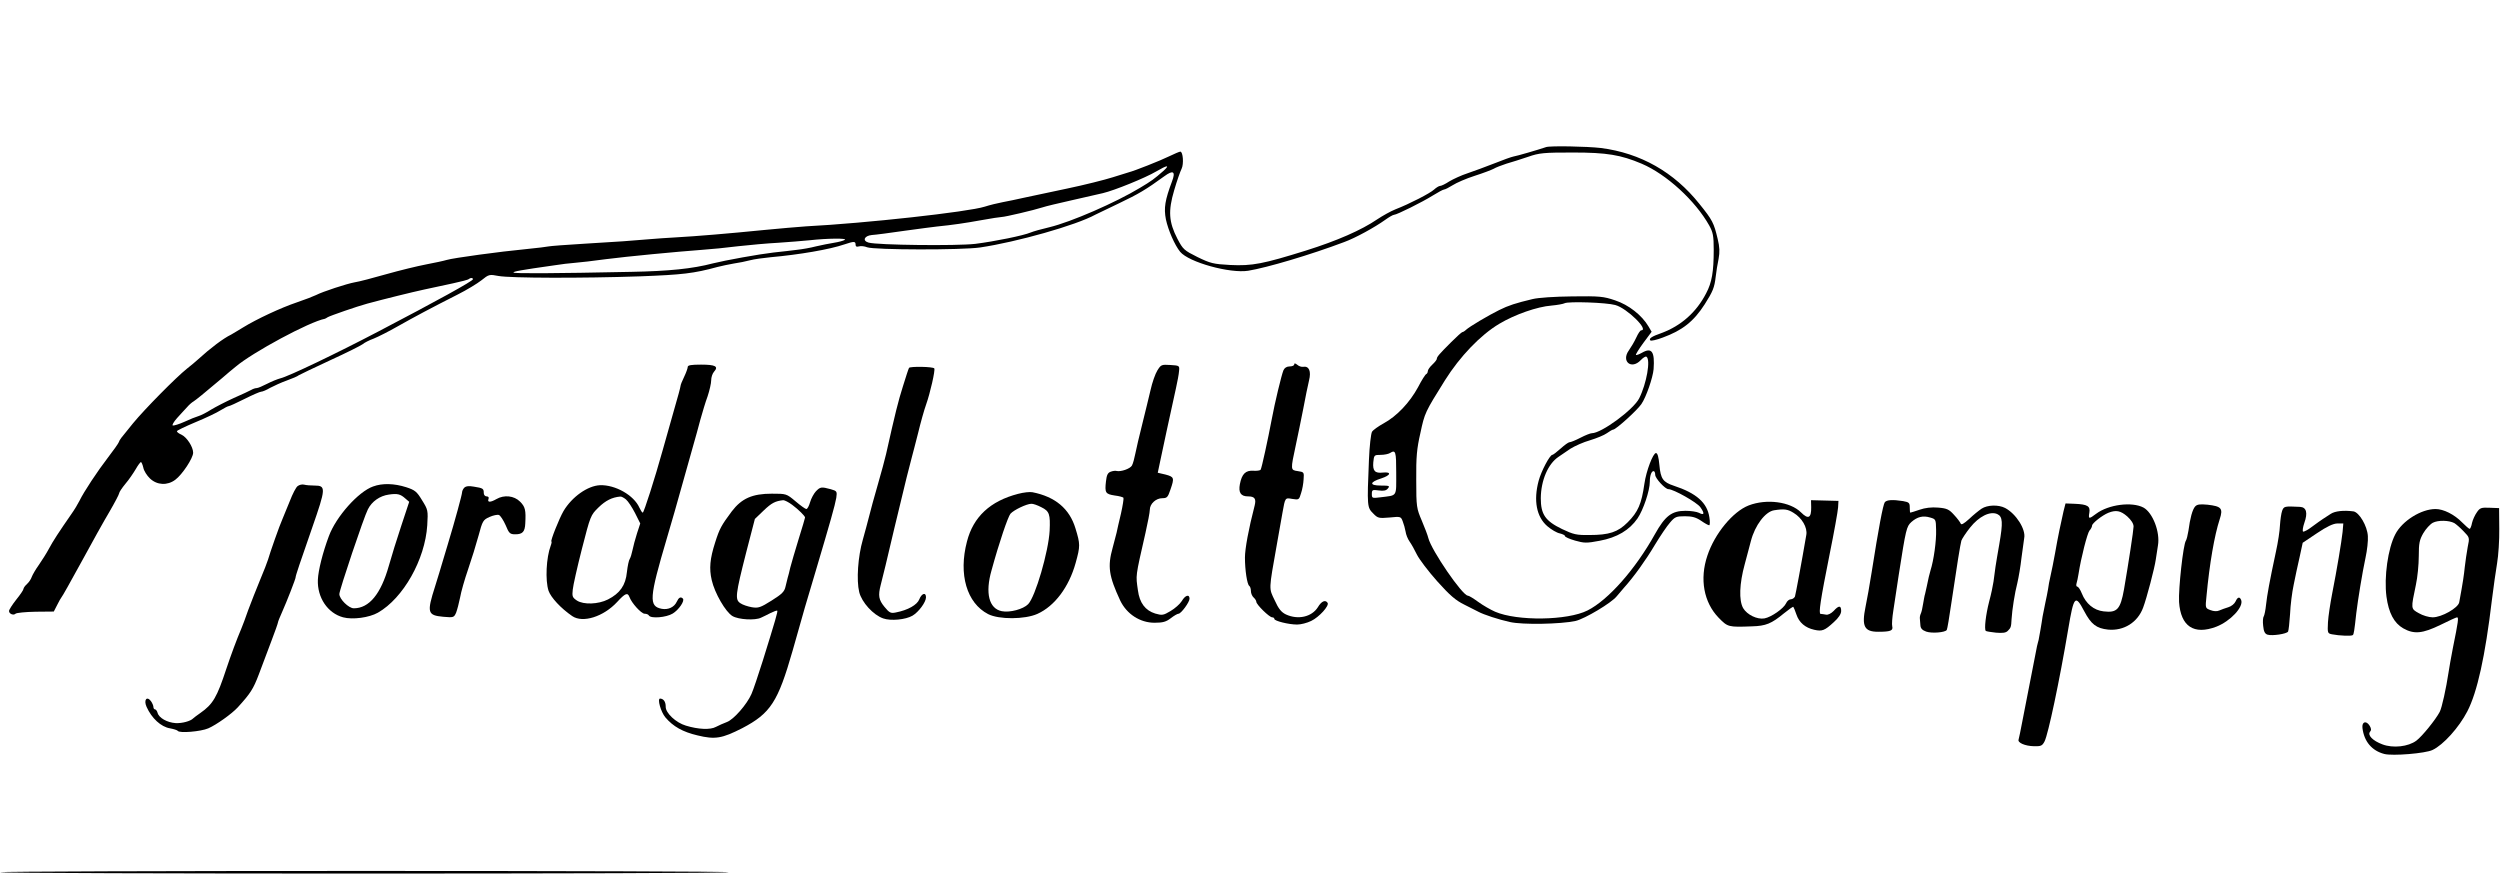 <?xml version="1.0" standalone="no"?>
<!DOCTYPE svg PUBLIC "-//W3C//DTD SVG 20010904//EN"
 "http://www.w3.org/TR/2001/REC-SVG-20010904/DTD/svg10.dtd">
<svg version="1.0" xmlns="http://www.w3.org/2000/svg"
 width="1385pt" height="484pt" viewBox="0 0 1385 484"
 preserveAspectRatio="xMidYMid meet">
<g transform="translate(0,484) scale(0.1,-0.1)"
fill="#000000" stroke="none">
<path d="M8565 4025 c-41 -14 -164 -50 -180 -52 -11 -2 -59 -19 -106 -38 -48
-19 -114 -43 -149 -55 -34 -11 -79 -32 -101 -45 -21 -14 -44 -25 -51 -25 -6 0
-21 -9 -33 -20 -21 -20 -135 -79 -215 -110 -25 -10 -70 -35 -100 -55 -88 -60
-223 -119 -395 -173 -237 -74 -298 -86 -420 -80 -93 5 -109 9 -181 44 -74 37
-80 42 -111 101 -48 93 -52 154 -18 269 15 52 34 105 41 119 13 26 8 95 -7 95
-5 0 -33 -12 -62 -26 -46 -23 -196 -82 -222 -88 -5 -1 -46 -14 -90 -28 -44
-14 -159 -43 -255 -63 -96 -20 -204 -43 -240 -51 -36 -8 -87 -19 -115 -24 -27
-5 -72 -16 -100 -25 -91 -29 -660 -92 -990 -109 -44 -3 -147 -12 -230 -20
-200 -20 -380 -35 -490 -41 -49 -3 -115 -7 -145 -10 -102 -9 -174 -14 -360
-25 -102 -6 -192 -13 -200 -15 -8 -2 -64 -9 -125 -15 -147 -14 -403 -49 -440
-60 -16 -5 -68 -16 -115 -25 -47 -9 -146 -33 -220 -54 -74 -21 -153 -42 -175
-45 -44 -8 -176 -51 -215 -71 -14 -7 -61 -25 -105 -40 -89 -30 -224 -93 -300
-140 -27 -17 -57 -34 -65 -39 -42 -20 -115 -75 -185 -139 -11 -10 -38 -33 -60
-50 -59 -47 -232 -222 -298 -302 -75 -92 -72 -88 -79 -105 -3 -8 -30 -46 -60
-85 -57 -74 -134 -190 -158 -240 -8 -16 -28 -50 -46 -75 -68 -98 -100 -147
-123 -190 -13 -25 -39 -65 -56 -90 -18 -25 -35 -55 -39 -66 -4 -12 -15 -29
-26 -39 -11 -10 -20 -22 -20 -28 0 -5 -18 -32 -40 -59 -22 -28 -40 -56 -40
-63 0 -16 25 -26 36 -15 5 5 55 10 111 11 l101 1 19 37 c10 20 20 38 23 41 4
3 53 91 110 195 57 105 127 231 157 281 29 50 53 96 53 101 0 6 16 30 35 53
19 22 44 59 57 81 12 21 25 39 29 39 3 0 9 -14 13 -31 3 -17 20 -44 37 -60 39
-37 96 -40 140 -7 39 29 99 120 99 150 0 32 -35 86 -65 100 -14 6 -25 14 -25
19 0 4 46 26 103 50 56 23 119 53 139 66 21 13 41 23 45 23 5 0 44 18 88 40
44 22 85 40 92 40 7 0 29 9 49 21 21 11 62 30 93 41 31 11 61 24 66 29 6 4 84
41 174 83 90 41 171 82 180 89 9 8 36 22 61 31 25 10 86 41 135 69 94 53 180
99 330 175 50 25 109 61 132 79 41 33 44 34 95 24 68 -12 462 -13 783 -2 236
9 298 16 430 52 22 6 63 14 90 19 28 4 68 12 90 18 22 6 74 13 115 17 157 14
327 43 408 71 54 18 62 18 62 -2 0 -10 6 -13 19 -9 10 3 31 1 45 -5 41 -15
523 -16 626 -1 203 30 532 123 639 182 9 4 68 33 131 63 107 51 148 75 251
150 49 36 63 26 42 -29 -39 -104 -46 -147 -34 -210 13 -61 49 -143 79 -180 48
-58 276 -121 377 -105 104 17 344 88 532 159 61 22 170 82 227 123 21 15 43
28 49 28 15 0 156 70 215 107 29 18 57 33 62 33 6 0 27 11 48 24 20 13 75 37
122 52 47 15 94 33 105 39 11 7 43 19 70 28 28 8 82 25 120 38 63 22 87 24
250 24 187 0 264 -13 380 -62 138 -59 297 -205 374 -342 21 -38 25 -57 25
-135 0 -121 -10 -181 -42 -241 -54 -105 -139 -180 -247 -220 -55 -19 -72 -31
-62 -41 4 -4 35 3 69 16 109 40 171 89 232 184 45 71 54 92 61 153 3 27 10 71
16 99 7 38 6 65 -5 110 -21 89 -29 105 -101 194 -141 177 -327 282 -546 310
-77 9 -281 13 -304 5z m-2121 -133 c-49 -43 -65 -55 -129 -93 -134 -81 -381
-189 -502 -218 -43 -10 -89 -23 -103 -29 -40 -17 -197 -49 -307 -63 -103 -12
-543 -7 -591 7 -36 10 -24 38 18 42 19 1 103 12 185 24 83 11 161 22 175 23
89 9 157 19 245 35 55 10 107 18 115 18 17 0 179 38 225 53 17 6 89 23 160 39
72 16 150 34 175 40 64 15 236 85 295 120 63 37 79 38 39 2z m-1764 -381 c-8
-5 -35 -12 -60 -16 -25 -4 -70 -13 -100 -20 -30 -8 -77 -16 -105 -19 -27 -4
-86 -10 -130 -15 -79 -9 -267 -43 -335 -60 -114 -30 -244 -43 -451 -47 -431
-9 -650 -10 -654 -4 -4 6 42 14 225 40 36 6 88 12 115 14 28 2 104 11 170 20
125 16 389 41 535 52 47 3 137 12 200 20 63 7 162 16 220 19 58 4 137 10 175
14 99 11 213 12 195 2z m-2060 -218 c0 -10 -200 -120 -525 -290 -233 -122
-498 -249 -542 -259 -15 -4 -48 -17 -73 -30 -25 -13 -51 -24 -58 -24 -7 0 -20
-4 -30 -10 -9 -5 -53 -26 -97 -45 -44 -20 -100 -49 -125 -64 -25 -16 -56 -32
-70 -36 -14 -4 -49 -18 -79 -32 -29 -13 -58 -22 -64 -20 -5 1 5 20 24 41 19
20 43 48 55 60 11 13 27 27 36 32 14 9 54 41 158 129 26 22 59 51 75 63 94 80
410 250 495 266 3 1 10 5 16 9 14 8 163 60 219 75 96 26 246 63 315 78 41 9
112 24 158 34 46 10 86 20 89 24 9 8 23 8 23 -1z"/>
<path d="M8490 3183 c-92 -22 -133 -35 -185 -61 -59 -29 -165 -92 -183 -109
-7 -7 -17 -13 -21 -13 -3 0 -31 -25 -61 -55 -67 -67 -80 -82 -80 -93 0 -5 -11
-19 -25 -32 -14 -13 -25 -29 -25 -36 0 -7 -4 -14 -8 -16 -5 -1 -26 -34 -46
-73 -46 -85 -118 -161 -190 -200 -29 -16 -59 -37 -65 -47 -6 -10 -14 -80 -17
-155 -11 -261 -10 -264 24 -298 25 -26 31 -27 90 -22 61 6 63 6 73 -21 6 -15
13 -40 16 -57 2 -16 12 -41 22 -55 10 -14 28 -46 41 -73 13 -26 63 -92 112
-147 70 -78 102 -106 151 -130 34 -17 69 -35 77 -39 29 -16 115 -44 175 -57
70 -16 281 -12 364 6 51 12 199 100 228 137 7 8 25 29 40 47 55 61 121 153
172 239 29 48 66 103 83 122 27 32 35 35 83 35 39 0 61 -6 89 -25 20 -14 40
-25 45 -25 4 0 5 20 1 44 -12 81 -72 134 -197 175 -60 20 -73 38 -80 115 -4
44 -10 66 -19 66 -16 0 -54 -99 -64 -170 -16 -112 -35 -156 -93 -214 -54 -54
-102 -70 -212 -70 -71 -1 -88 3 -151 33 -93 45 -118 81 -118 171 1 99 40 190
98 229 13 9 43 29 66 45 24 15 73 37 109 47 36 11 78 28 93 39 15 11 31 20 35
20 15 0 132 106 156 141 27 39 64 147 68 194 7 97 -10 122 -64 91 -16 -9 -32
-15 -34 -12 -2 2 16 32 41 66 l46 62 -17 29 c-37 63 -110 120 -185 145 -65 22
-85 24 -237 22 -97 -1 -189 -7 -221 -15z m459 -33 c64 -17 189 -140 143 -140
-5 0 -17 -18 -27 -40 -10 -22 -29 -54 -41 -71 -44 -61 14 -109 66 -54 12 13
27 22 31 19 25 -15 1 -150 -40 -231 -32 -63 -209 -193 -262 -193 -8 0 -36 -11
-63 -25 -27 -14 -54 -25 -61 -25 -6 0 -28 -16 -49 -35 -21 -19 -42 -35 -46
-35 -14 0 -62 -91 -76 -144 -29 -109 -12 -199 48 -251 22 -19 53 -37 69 -40
16 -4 29 -10 29 -15 0 -5 25 -16 56 -25 50 -14 63 -15 136 -1 97 18 165 59
210 124 32 47 68 154 68 203 0 34 9 59 21 59 5 0 9 -9 9 -21 0 -19 55 -79 73
-79 28 0 158 -73 177 -100 25 -35 22 -47 -8 -31 -12 6 -45 11 -74 11 -77 0
-113 -28 -170 -130 -108 -194 -258 -364 -373 -422 -111 -56 -389 -60 -512 -7
-25 11 -67 35 -93 54 -26 19 -52 35 -58 35 -30 0 -202 251 -219 319 -3 14 -20
58 -36 96 -29 68 -31 76 -31 225 -1 128 3 174 23 261 24 112 25 114 136 292
83 132 197 251 301 313 87 52 211 95 289 101 33 3 66 9 73 13 21 11 232 4 281
-10z m-1214 -930 c0 -136 8 -123 -87 -135 -46 -6 -48 -5 -48 18 0 23 3 25 38
20 27 -4 42 -1 51 11 12 14 8 16 -39 16 -65 0 -64 19 3 40 52 17 58 37 8 32
-44 -5 -57 9 -53 57 4 40 5 41 41 41 20 0 43 5 51 10 32 20 35 10 35 -110z"/>
<path d="M7170 2821 c0 -6 -11 -11 -25 -11 -17 0 -29 -8 -35 -22 -11 -28 -47
-176 -65 -273 -20 -106 -55 -268 -61 -277 -3 -5 -21 -7 -40 -6 -43 3 -64 -17
-75 -74 -9 -47 5 -68 45 -68 37 0 46 -13 37 -50 -34 -131 -54 -241 -54 -289 0
-69 12 -149 24 -157 5 -3 9 -16 9 -28 0 -13 7 -29 15 -36 8 -7 15 -18 15 -24
0 -15 72 -86 88 -86 7 0 12 -4 12 -9 0 -11 79 -31 126 -31 21 0 56 9 78 20 44
21 101 84 91 100 -12 19 -34 10 -54 -24 -34 -54 -110 -71 -177 -40 -25 12 -41
31 -62 78 -33 69 -34 52 12 311 15 83 29 161 31 175 15 84 14 83 54 76 37 -6
38 -5 49 32 7 20 13 55 14 77 3 39 2 40 -32 45 -41 6 -41 5 -11 145 11 50 29
140 41 200 11 61 26 131 32 157 13 52 0 81 -32 76 -9 -2 -24 3 -33 11 -11 9
-17 10 -17 2z"/>
<path d="M3810 2807 c0 -7 -9 -32 -20 -55 -11 -22 -20 -45 -20 -51 0 -5 -16
-65 -36 -133 -19 -68 -48 -168 -63 -223 -43 -155 -104 -345 -110 -345 -4 0
-12 13 -19 28 -30 68 -133 127 -218 124 -68 -3 -155 -64 -202 -143 -23 -39
-75 -169 -67 -169 2 0 1 -10 -4 -23 -25 -66 -31 -192 -12 -250 13 -37 68 -97
131 -140 58 -40 173 -4 249 78 45 49 58 54 68 28 12 -34 66 -93 84 -93 10 0
21 -4 24 -10 11 -18 96 -11 132 11 34 21 68 71 56 83 -12 12 -23 6 -34 -18
-14 -30 -47 -45 -82 -39 -74 14 -71 58 28 393 35 119 45 153 100 350 13 47 33
119 45 160 12 41 30 107 40 145 11 39 28 97 40 129 11 33 20 73 20 89 0 17 7
38 16 48 26 29 8 39 -72 39 -54 0 -74 -3 -74 -13z m-342 -734 c12 -10 34 -44
50 -75 l29 -58 -18 -55 c-10 -31 -21 -73 -25 -93 -4 -20 -11 -42 -15 -48 -5
-6 -12 -39 -16 -74 -7 -72 -38 -117 -105 -151 -53 -27 -135 -30 -172 -6 -25
17 -27 23 -23 60 2 23 25 125 51 227 47 183 48 186 92 229 39 38 75 56 120 60
7 1 21 -7 32 -16z"/>
<path d="M6412 2788 c-12 -19 -29 -68 -38 -109 -10 -41 -30 -126 -46 -189 -16
-63 -33 -136 -38 -162 -5 -26 -13 -56 -19 -67 -10 -18 -62 -36 -86 -30 -6 2
-20 0 -31 -4 -17 -6 -23 -18 -27 -54 -7 -63 -3 -70 48 -78 25 -3 47 -9 49 -13
2 -4 -4 -44 -14 -88 -11 -44 -21 -91 -24 -105 -3 -13 -13 -51 -22 -84 -29
-104 -21 -156 42 -292 36 -75 110 -123 190 -123 46 0 64 5 90 25 18 14 37 25
43 25 14 0 61 64 61 83 0 27 -24 20 -43 -13 -10 -16 -38 -41 -62 -55 -40 -24
-47 -25 -85 -14 -55 17 -87 59 -96 129 -12 86 -15 68 42 318 13 57 24 115 24
128 0 33 34 64 69 64 26 0 31 5 45 47 23 66 21 71 -27 84 l-43 10 12 57 c11
55 59 275 89 412 8 36 16 78 17 95 3 29 2 30 -48 33 -49 3 -52 2 -72 -30z"/>
<path d="M5036 2802 c-3 -5 -18 -51 -34 -103 -26 -82 -42 -146 -93 -374 -6
-27 -27 -104 -46 -170 -19 -66 -41 -145 -48 -175 -8 -30 -23 -89 -35 -130 -27
-93 -36 -224 -20 -290 14 -57 78 -127 133 -146 42 -15 124 -7 162 15 34 20 75
75 75 102 0 30 -24 22 -37 -11 -12 -31 -63 -60 -130 -73 -28 -6 -36 -2 -63 31
-32 39 -36 62 -21 121 6 20 40 162 76 316 68 283 81 335 96 390 5 17 20 77 35
135 14 58 34 130 45 160 22 62 51 189 45 199 -6 10 -134 12 -140 3z"/>
<path d="M1649 2147 c-9 -6 -28 -43 -43 -82 -16 -38 -34 -83 -41 -100 -16 -35
-70 -189 -80 -225 -4 -14 -24 -65 -45 -115 -20 -49 -50 -124 -65 -165 -14 -41
-31 -86 -37 -100 -26 -61 -59 -150 -84 -225 -52 -158 -74 -196 -144 -245 -19
-13 -37 -27 -40 -30 -14 -15 -61 -28 -97 -26 -47 3 -93 29 -100 57 -3 10 -9
19 -14 19 -5 0 -9 6 -9 13 0 7 -6 22 -14 33 -23 30 -41 6 -24 -32 28 -63 80
-111 130 -119 21 -4 40 -10 43 -14 8 -14 128 -4 169 14 44 19 130 80 163 116
70 77 86 101 117 183 19 50 50 134 70 186 20 52 36 98 36 102 0 4 11 31 24 60
23 51 76 186 74 191 -1 5 25 83 91 272 77 221 78 235 13 235 -20 0 -46 2 -57
5 -11 3 -27 -1 -36 -8z"/>
<path d="M2067 2145 c-82 -29 -205 -167 -245 -275 -34 -91 -59 -190 -61 -242
-4 -98 54 -185 140 -208 52 -14 144 -2 193 26 140 80 261 294 273 484 5 83 4
86 -29 139 -29 48 -39 56 -88 72 -66 21 -132 23 -183 4z m179 -67 l21 -18 -44
-133 c-24 -72 -55 -172 -69 -222 -44 -156 -109 -235 -194 -235 -28 0 -80 51
-80 79 0 22 136 427 158 469 22 44 66 75 116 82 48 7 64 3 92 -22z"/>
<path d="M2572 2138 c-6 -6 -12 -18 -12 -25 0 -12 -39 -156 -79 -288 -10 -33
-23 -78 -30 -100 -6 -22 -25 -83 -41 -135 -46 -144 -42 -159 46 -167 57 -5 59
-4 71 23 6 16 16 54 22 84 5 30 25 100 44 155 19 55 45 139 58 187 22 82 25
88 61 104 20 9 44 14 52 11 8 -3 25 -29 37 -56 19 -46 24 -51 54 -51 40 0 53
14 55 60 4 74 0 92 -29 121 -33 33 -88 39 -131 14 -33 -19 -51 -19 -44 0 4 9
0 15 -10 15 -9 0 -16 8 -16 19 0 24 -4 27 -55 35 -27 5 -44 3 -53 -6z"/>
<path d="M4520 2118 c-11 -12 -26 -39 -32 -60 -6 -21 -15 -38 -21 -38 -5 0
-32 19 -60 43 -50 42 -51 42 -131 42 -108 0 -167 -26 -222 -98 -58 -78 -68
-96 -92 -172 -29 -90 -34 -145 -19 -209 16 -71 77 -177 115 -199 34 -20 126
-25 158 -9 11 5 34 16 53 26 18 9 35 15 37 13 4 -4 -10 -52 -80 -277 -25 -79
-53 -163 -63 -185 -25 -57 -98 -141 -136 -155 -17 -6 -45 -19 -61 -27 -30 -17
-98 -14 -166 7 -55 16 -113 70 -112 105 0 28 -12 44 -31 45 -17 0 4 -74 29
-104 43 -51 97 -81 178 -100 98 -24 136 -17 248 40 157 82 198 146 279 429 66
234 73 259 129 445 79 266 106 361 113 402 5 36 4 38 -31 48 -52 14 -58 13
-82 -12z m-131 -75 c35 -26 71 -62 71 -70 0 -3 -16 -57 -36 -121 -20 -64 -40
-135 -46 -157 -5 -22 -11 -47 -14 -55 -2 -8 -7 -30 -12 -49 -6 -29 -20 -42
-77 -78 -62 -39 -74 -43 -110 -37 -22 4 -50 13 -63 22 -31 20 -28 46 32 282
l48 185 49 47 c44 42 64 52 108 57 8 0 30 -11 50 -26z"/>
<path d="M5640 2104 c-154 -40 -248 -127 -283 -264 -48 -182 -1 -341 117 -402
60 -31 204 -30 273 1 96 43 175 149 212 282 26 94 26 104 -1 192 -33 109 -112
175 -238 200 -14 3 -50 -1 -80 -9z m129 -74 c45 -22 50 -39 46 -130 -6 -115
-79 -366 -119 -407 -27 -28 -102 -48 -146 -39 -71 14 -93 100 -57 226 43 157
91 297 105 314 19 21 88 54 115 55 10 1 35 -8 56 -19z"/>
<path d="M10034 2030 c1 -60 -16 -69 -56 -29 -60 60 -191 77 -290 39 -88 -34
-189 -157 -229 -278 -44 -130 -20 -259 62 -344 51 -52 53 -53 184 -48 78 2
109 15 178 72 27 22 50 38 52 36 2 -2 10 -21 17 -42 15 -45 49 -74 99 -85 44
-10 58 -4 108 42 27 24 41 46 41 62 0 32 -13 32 -42 0 -14 -14 -31 -23 -43
-20 -11 2 -24 4 -29 4 -12 1 -1 75 50 330 25 123 46 240 47 260 l2 36 -76 2
-76 2 1 -39z m-98 -31 c47 -28 78 -82 71 -122 -28 -164 -59 -329 -63 -342 -4
-8 -14 -15 -23 -15 -9 0 -21 -10 -26 -22 -13 -29 -82 -77 -120 -84 -40 -7 -96
20 -118 57 -24 43 -21 135 9 244 13 50 29 107 34 128 23 88 80 162 128 170 57
9 76 6 108 -14z"/>
<path d="M10442 2058 c-10 -13 -35 -146 -73 -388 -11 -69 -26 -155 -34 -192
-22 -108 -7 -138 70 -138 68 0 84 6 78 30 -3 10 0 49 6 87 6 37 19 127 30 198
40 256 43 268 70 293 33 29 64 37 104 25 31 -9 32 -10 33 -68 2 -61 -13 -169
-31 -225 -6 -19 -12 -46 -21 -90 -3 -14 -7 -32 -9 -40 -3 -8 -7 -33 -11 -55
-3 -22 -9 -47 -13 -55 -4 -8 -6 -21 -5 -27 1 -7 2 -24 3 -37 1 -17 10 -27 32
-35 31 -11 105 -5 114 9 3 4 14 70 25 146 32 217 50 327 56 349 4 11 25 43 48
72 49 62 111 93 151 75 30 -14 32 -46 11 -167 -8 -44 -17 -100 -21 -125 -3
-25 -8 -62 -11 -82 -3 -21 -13 -70 -24 -110 -19 -74 -28 -153 -19 -163 3 -3
29 -7 57 -10 38 -3 55 -1 66 11 16 16 18 21 20 64 3 51 18 147 32 200 7 30 18
93 23 140 6 47 13 96 15 109 10 48 -45 135 -106 167 -37 19 -98 17 -130 -4
-15 -10 -46 -35 -69 -57 -30 -27 -44 -35 -47 -25 -3 7 -19 29 -37 48 -27 30
-39 36 -88 40 -36 3 -72 -1 -103 -12 -26 -9 -49 -16 -51 -16 -2 0 -3 13 -3 29
0 25 -4 29 -37 35 -58 9 -90 7 -101 -6z"/>
<path d="M11432 2008 c-14 -61 -31 -141 -47 -233 -8 -44 -19 -100 -25 -125 -6
-25 -12 -58 -14 -75 -3 -16 -9 -50 -15 -75 -5 -25 -12 -58 -15 -75 -2 -16 -8
-50 -12 -75 -5 -25 -9 -49 -10 -55 -1 -5 -3 -12 -4 -15 -1 -3 -3 -12 -5 -20
-10 -49 -66 -339 -81 -415 -9 -49 -19 -95 -21 -102 -7 -17 35 -36 85 -37 39
-1 46 2 59 27 20 40 82 331 131 622 31 184 39 193 88 100 39 -74 68 -96 133
-103 87 -8 164 40 194 122 20 53 64 221 70 266 3 19 8 54 12 78 13 74 -29 182
-80 210 -64 34 -194 17 -262 -34 -41 -31 -44 -30 -38 6 6 36 -10 46 -81 49
l-51 2 -11 -43z m353 -29 c22 -20 35 -40 35 -56 0 -19 -28 -203 -53 -348 -20
-111 -38 -131 -113 -122 -54 6 -98 42 -121 100 -8 20 -19 37 -25 37 -5 0 -7 8
-4 18 3 9 8 33 11 52 14 91 49 227 61 241 8 8 14 21 14 27 0 13 56 57 90 71
43 17 68 12 105 -20z"/>
<path d="M12161 2034 c-15 -17 -28 -65 -37 -134 -4 -25 -10 -49 -14 -55 -15
-20 -42 -268 -38 -340 9 -135 82 -184 206 -137 78 30 153 110 138 148 -8 20
-20 17 -31 -8 -6 -13 -23 -27 -40 -32 -16 -5 -39 -13 -50 -18 -13 -6 -31 -5
-49 2 -29 11 -29 11 -22 78 17 181 44 336 73 425 20 61 10 72 -67 81 -43 4
-58 2 -69 -10z"/>
<path d="M12643 2010 c-5 -14 -10 -50 -12 -80 -1 -30 -11 -95 -22 -145 -36
-168 -49 -240 -55 -295 -3 -30 -9 -59 -13 -65 -4 -5 -6 -29 -3 -52 3 -31 9
-44 24 -49 26 -8 106 4 114 17 3 6 8 50 11 97 2 48 11 121 20 162 8 41 23 111
33 154 l17 79 79 53 c55 37 89 53 112 54 l34 0 -4 -47 c-6 -55 -31 -206 -58
-343 -10 -52 -21 -123 -23 -157 -3 -60 -2 -62 22 -67 41 -8 110 -11 116 -4 5
5 8 21 19 122 9 74 33 222 51 306 9 41 15 95 13 120 -3 56 -48 132 -80 137
-54 7 -102 2 -126 -14 -15 -10 -34 -22 -43 -28 -9 -5 -35 -25 -59 -42 -23 -18
-46 -30 -51 -28 -4 3 -1 25 7 48 20 56 12 87 -24 89 -86 4 -89 4 -99 -22z"/>
<path d="M13722 2002 c-11 -15 -23 -42 -27 -59 -3 -18 -10 -33 -13 -33 -4 0
-23 17 -42 36 -43 44 -103 74 -147 74 -80 0 -185 -66 -223 -140 -41 -78 -63
-238 -49 -345 12 -90 42 -147 93 -176 60 -34 107 -29 206 19 46 23 88 42 92
42 10 0 7 -22 -23 -170 -10 -52 -21 -113 -24 -135 -13 -87 -37 -197 -49 -219
-22 -42 -96 -134 -129 -159 -45 -34 -130 -43 -188 -21 -54 20 -84 51 -69 70 8
9 7 18 -2 33 -19 31 -44 23 -40 -12 9 -75 52 -126 121 -144 45 -12 228 3 267
22 60 28 147 125 193 214 55 106 99 305 136 616 9 72 22 164 29 205 7 41 13
127 12 190 l-1 115 -52 2 c-46 2 -54 0 -71 -25z m-125 -60 c10 -6 33 -26 51
-45 34 -35 34 -35 23 -88 -5 -30 -13 -79 -16 -109 -5 -48 -10 -84 -31 -197 -6
-31 -97 -83 -147 -83 -21 0 -55 10 -77 23 -45 25 -44 23 -16 157 9 41 16 113
16 159 0 72 4 90 25 127 14 24 38 50 53 58 29 15 89 14 119 -2z"/>
<path d="M0 8 c0 -10 4021 -10 4037 0 6 4 -900 7 -2013 7 -1113 0 -2024 -3
-2024 -7z"/>
</g>
</svg>
